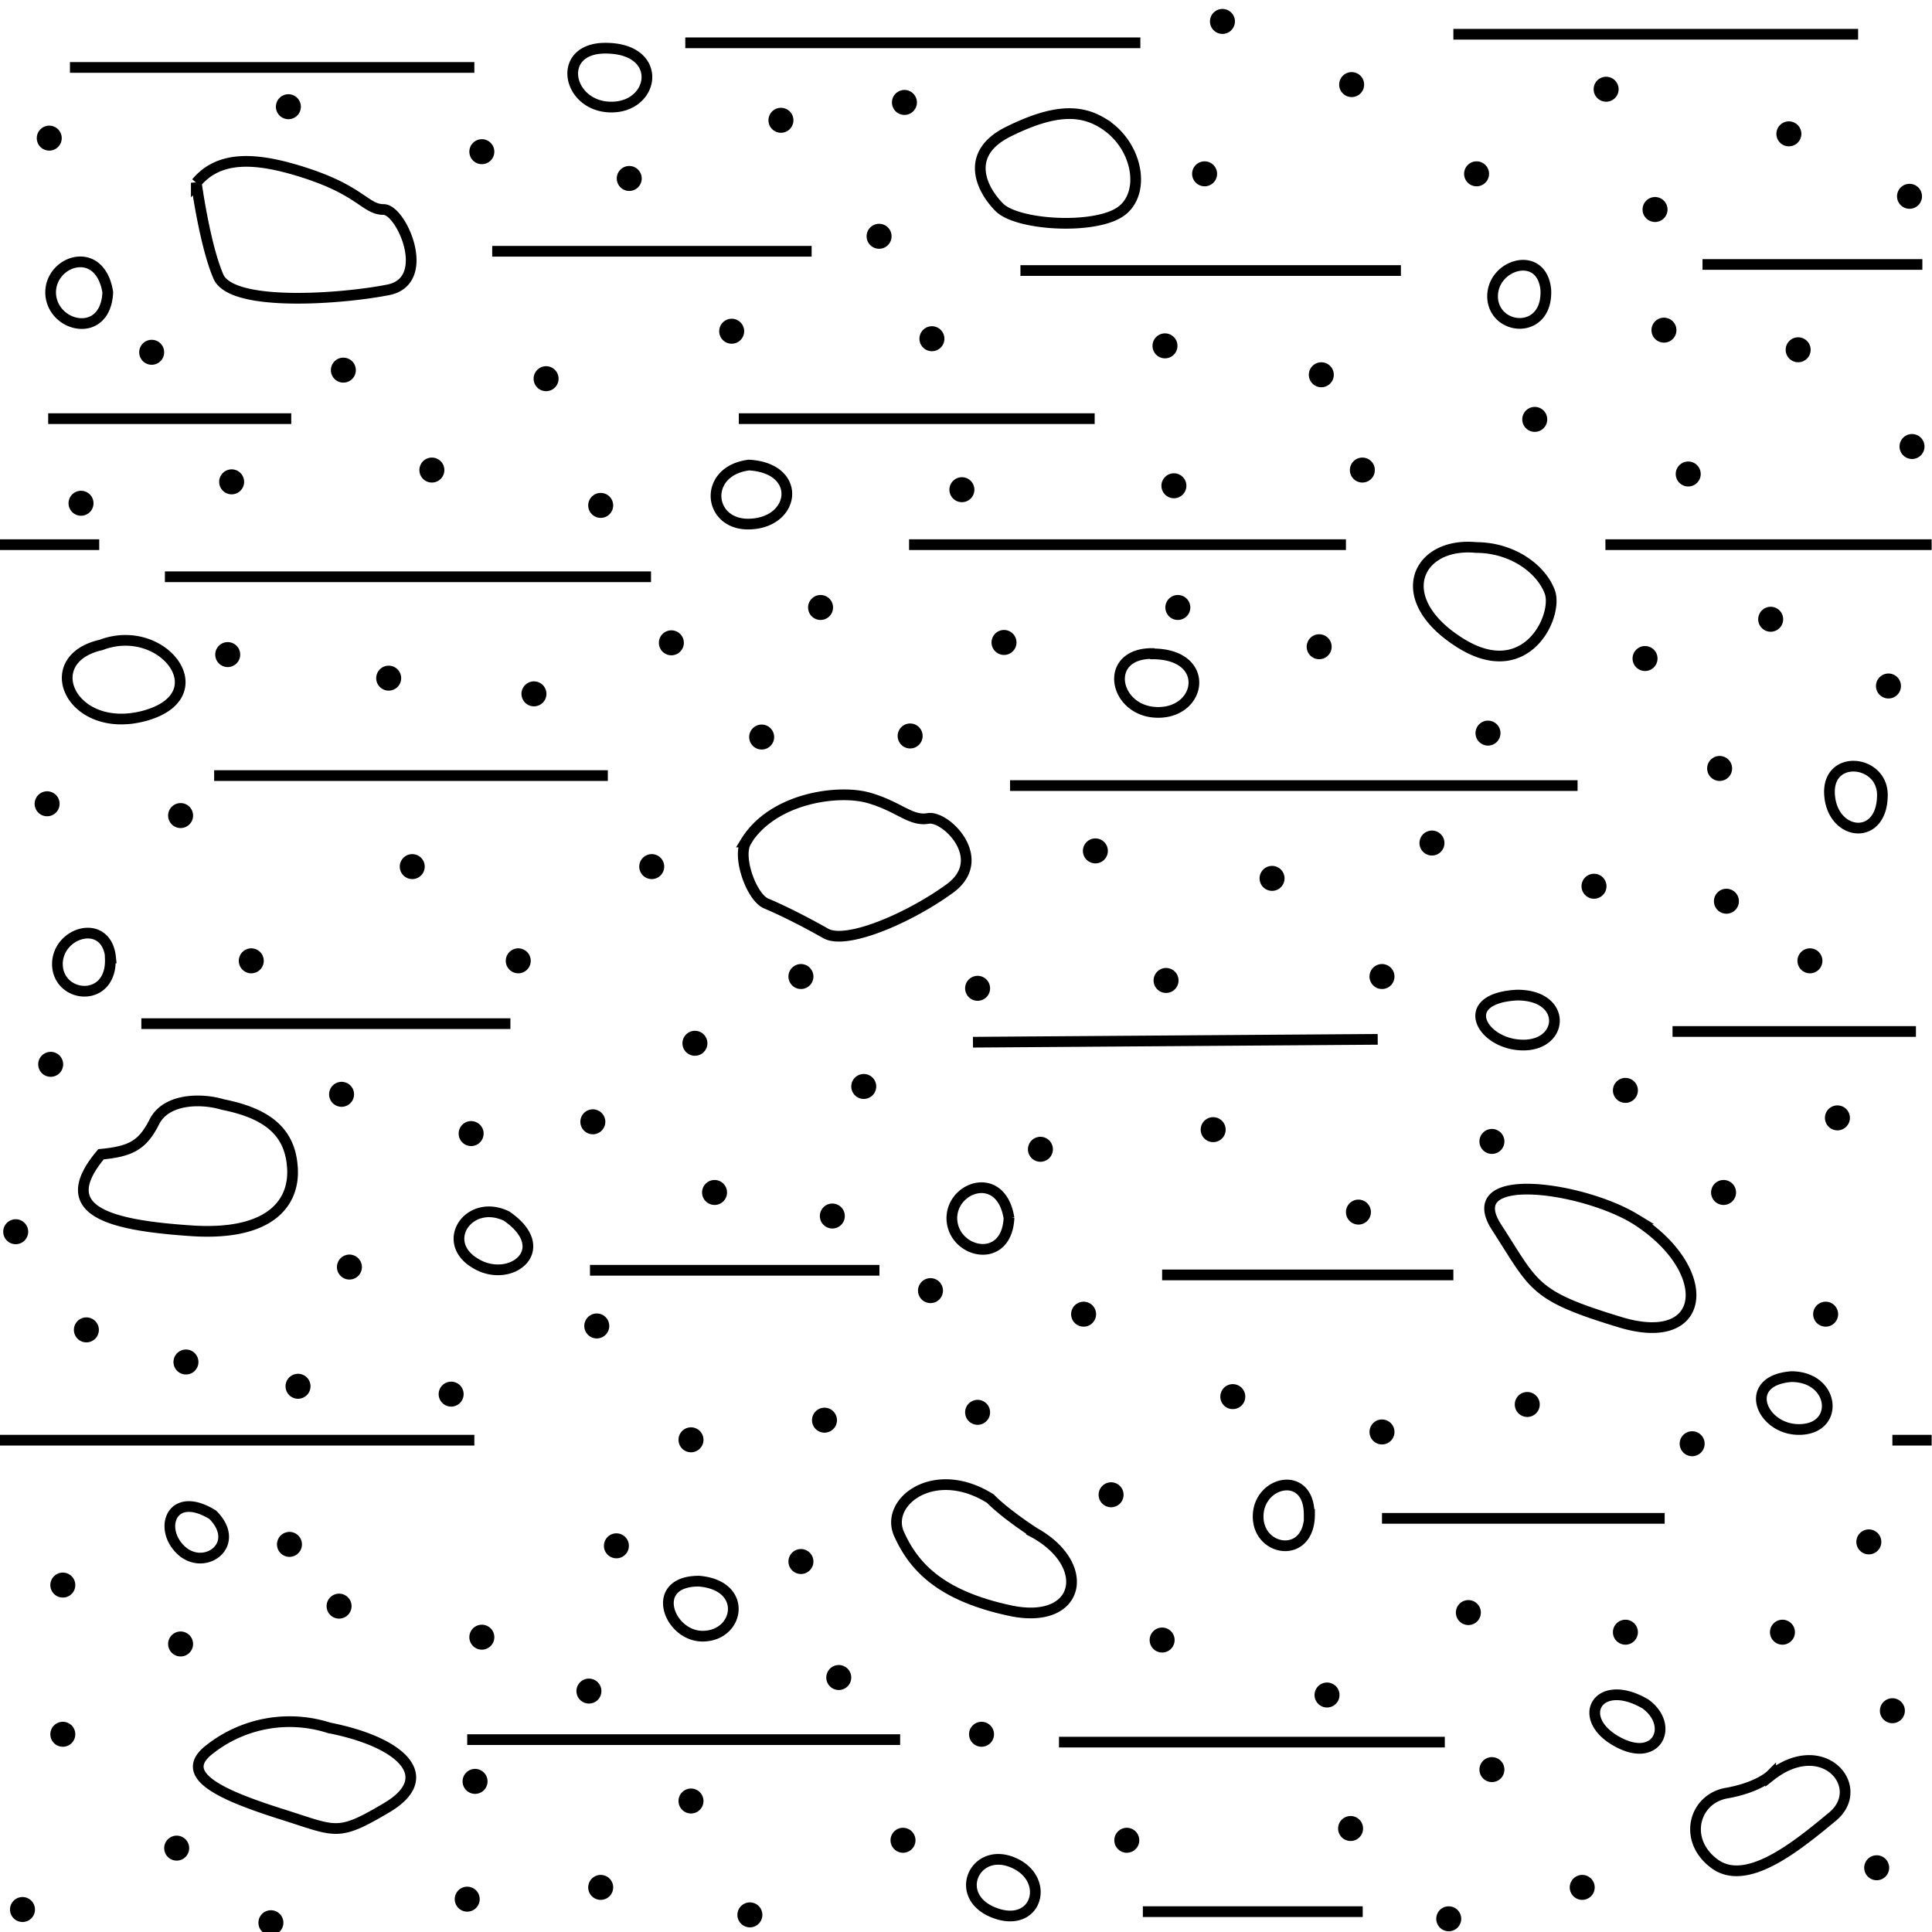 <svg xmlns="http://www.w3.org/2000/svg" xml:space="preserve" width="54.13" height="54.13" viewBox="0.01 -54.22 54.13 54.13"><path d="M.01-54.22h54.13V-.09H.01z" style="fill:none"/><path d="M2.28-40.12h0M6.5-40.72h0M12.11-41.05h0M16.84-40.06h0M18.82-36.21h0M14.97-34.78h0M10.9-35.22h0M6.39-35.88h0M5.07-31.37h0M1.33-31.7h0M17.64-49.22h0M9.63-43.85h0M4.26-44.35h0M1.39-50.35h0M8.09-51.23h0M13.51-49.97h0M26.12-44.73h0M24.64-47.6h0M21.89-50.85h0M25.35-51.35h0M34.26-53.62h0M46.38-48.35h0M53.51-48.72h0M50.13-50.47h0M46.63-44.97h0M45.01-51.72h0M32.65-44.53h0M48.38-28.97h0M40.13-30.6h0M25.51-33.6h0M50.39-44.42h0M33.76-49.35h0M41.38-49.35h0M37.88-51.85h0M37.03-43.72h0M1.43-24.4h0M7.05-27.3h0M11.56-29.94h0M14.53-27.3h0M18.27-29.94h0M21.35-33.57h0M23-37.2h0M28.14-36.22h0M26.96-40.5h0M32.9-40.61h0M33.01-37.2h0M36.97-36.1h0M38.18-41.05h0M43.01-42.47h0M47.31-40.94h0M53.58-41.71h0M49.62-36.87h0M46.1-35.77h0M48.19-32.69h0M52.92-35h0M41.7-33.68h0M50.72-27.3h0M44.67-29.39h0M38.73-26.86h0M35.65-29.61h0M30.7-30.38h0M32.68-26.75h0M41.81-22.24h0M45.55-23.67h0M48.3-20.81h0M51.49-22.9h0M51.16-17.4h0M47.42-13.77h0M42.8-14.87h0M38.73-14.1h0M34.55-15.09h0M30.37-17.4h0M34-22.57h0M38.07-20.26h0M52.37-11.02h0M49.95-8.49h0M45.55-8.49h0M41.15-9.04h0M37.19-6.73h0M41.81-4.64h0M44.34-1.34h0M52.59-1.89h0M53.03-6.29h0M40.6-.46h0M37.85-2.99h0M31.58-2.66h0M32.57-8.27h0M31.14-12.34h0M27.4-14.65h0M26.08-18.06h0M23.11-14.43h0M29.16-22.02h0M27.4-26.53h0M24.21-23.78h0M23.33-20.15h0M22.45-26.86h0M19.48-24.99h0M20.03-20.81h0M16.62-22.79h0M13.21-22.46h0M9.58-23.56h0M9.8-18.72h0M16.73-17.07h0M19.37-13.88h0M12.65-15.16h0M8.36-15.38h0M5.22-16.06h0M8.12-10.95h0M2.43-16.96h0M.45-19.71h0M1.77-9.81h0M5.07-8.16h0M15.31-43.61h0M9.51-9.22h0M13.51-8.35h0M16.51-6.84h0M17.28-10.91h0M22.45-10.47h0M20.51-44.94h0M23.51-7.22h0M27.51-5.63h0M25.31-2.66h0M21.02-.57h0M19.37-3.76h0M16.84-1.34h0M13.32-4.31h0M13.1-1.01h0M7.6-.35h0M4.96-2.44h0M.64-.72h0M1.77-5.63h0" style="fill:none;stroke:#000;stroke-width:.7;stroke-linecap:round"/><path d="M20.9-30.63c.77-1.26 2.65-1.48 3.47-1.23.83.24 1.16.66 1.65.57.5-.08 1.74 1.16.58 1.98-1.15.83-2.89 1.57-3.46 1.24-.58-.33-1.24-.66-1.65-.83-.42-.16-.83-1.31-.58-1.73zM41.37-38.88c.99 0 1.81.58 2.06 1.24s-.66 2.64-2.56 1.4c-1.9-1.23-1.15-2.8.5-2.64zM45.82-20.07c2.23 1.4 2.07 3.64-.4 2.9-2.48-.75-2.4-1-3.47-2.65-1.08-1.65 2.39-1.15 3.87-.25zM28.91-11.32c1.73.9 1.4 2.64-.58 2.23-1.98-.42-2.72-1.24-3.13-2.15-.41-.9.99-1.98 2.56-.99.4.41 1.15.9 1.15.9zM6.22-23.28c1.24.24 1.9.74 1.98 1.73.09.99-.57 1.98-2.88 1.81-2.31-.16-3.8-.57-2.48-2.14.83-.08 1.16-.25 1.49-.9.33-.67 1.32-.67 1.9-.5zM2.84-36.15c1.73-.66 3.3 1.4 1.24 1.98-2.06.57-3.05-1.57-1.24-1.98zM49.62-4.47c1.48-1.16 2.72.33 1.73 1.15-.99.82-2.4 1.98-3.3 1.32-.9-.66-.58-1.82.33-1.98.9-.16 1.24-.5 1.24-.5zM9.28-5.8c2.06.42 2.97 1.4 1.56 2.23-1.4.83-1.4.66-2.97.17C6.31-3.9 4.9-4.47 5.9-5.22a3.62 3.62 0 0 1 3.39-.57zM4.63-38.06h13.62M1.97-52.33H13.3M25.48-38.96h12.24M0-38.96h2.79M44.99-38.96h9.14M40.73-53.26h11.34M44.21-32.21h-15.9M17.04-32.49H6.01M22.75-47.18H13.8M39.26-46.64H28.6M3.97-25.54h10.34M27.27-25.02l11.34-.08M19.21-53.02h12.75M46.87-25.32h6.82M40.73-18.5h-8.16M24.65-18.63h-8.11M0-13.87h13.3M53.03-13.87h1.1M38.73-11.68h7.92M40.49-5.41H29.68M25.23-5.48H13.1M21-41.19c1.48.09 1.31 1.57.07 1.65-1.23.09-1.4-1.48-.08-1.65zM32.3-35.9c1.64 0 1.4 1.64.16 1.64s-1.57-1.65-.17-1.65zM16.97-52.87c1.65 0 1.4 1.65.17 1.65-1.24 0-1.57-1.65-.17-1.65zM52.75-31.95c0 1.32-1.4 1.16-1.48 0-.08-1.15 1.48-.99 1.48 0zM42.52-26.34c1.4 0 1.32 1.4.17 1.4-1.16 0-1.9-1.31-.17-1.4zM50.2-15.65c1.2 0 1.37 1.43.27 1.48s-1.7-1.37-.27-1.48zM36.7-11.79c0 1.27-1.44 1.05-1.44.06 0-1 1.43-1.32 1.43-.06zM28.28-20.1c-.06 1.33-1.54 1-1.6.06-.05-.93 1.38-1.43 1.6-.05zM3.03-46.03c-.06 1.32-1.54.99-1.6.05-.05-.93 1.38-1.43 1.6-.05zM46.11-6.48c.83.6.33 1.7-.82 1.04-1.16-.66-.5-1.81.82-1.04zM28.33-2.06c1.14.42.77 1.88-.44 1.44-1.2-.44-.6-1.82.44-1.44zM19.59-9.92c1.37.11 1.15 1.49.16 1.54-.99.06-1.6-1.54-.16-1.54zM14.2-20.15c1.37.94.1 1.93-.88 1.32-1-.6-.17-1.82.88-1.32zM5.97-11.78c.83.83-.22 1.6-.88 1-.66-.61-.27-1.71.88-1zM3.1-27.38c.06 1.26-1.42 1.15-1.48.22-.05-.94 1.38-1.38 1.49-.22zM43.32-46.1c.06 1.27-1.43 1.16-1.49.23-.05-.94 1.38-1.38 1.49-.23zM30.89-50.78c1.01.6 1.25 2 .5 2.5s-2.88.37-3.38-.13-1-1.5.25-2.12 2-.63 2.63-.25zM5.51-49.1c.63-.75 1.63-.75 3.13-.25s1.62 1 2.12 1 1.38 2 .13 2.25-4.38.5-4.76-.37-.62-2.63-.62-2.63zM53.87-46.81h-6.16M38.19-.66h-6.16M8.17-42.49H1.36M30.68-42.49h-9.97" style="fill:none;stroke:#000;stroke-width:.3"/></svg>